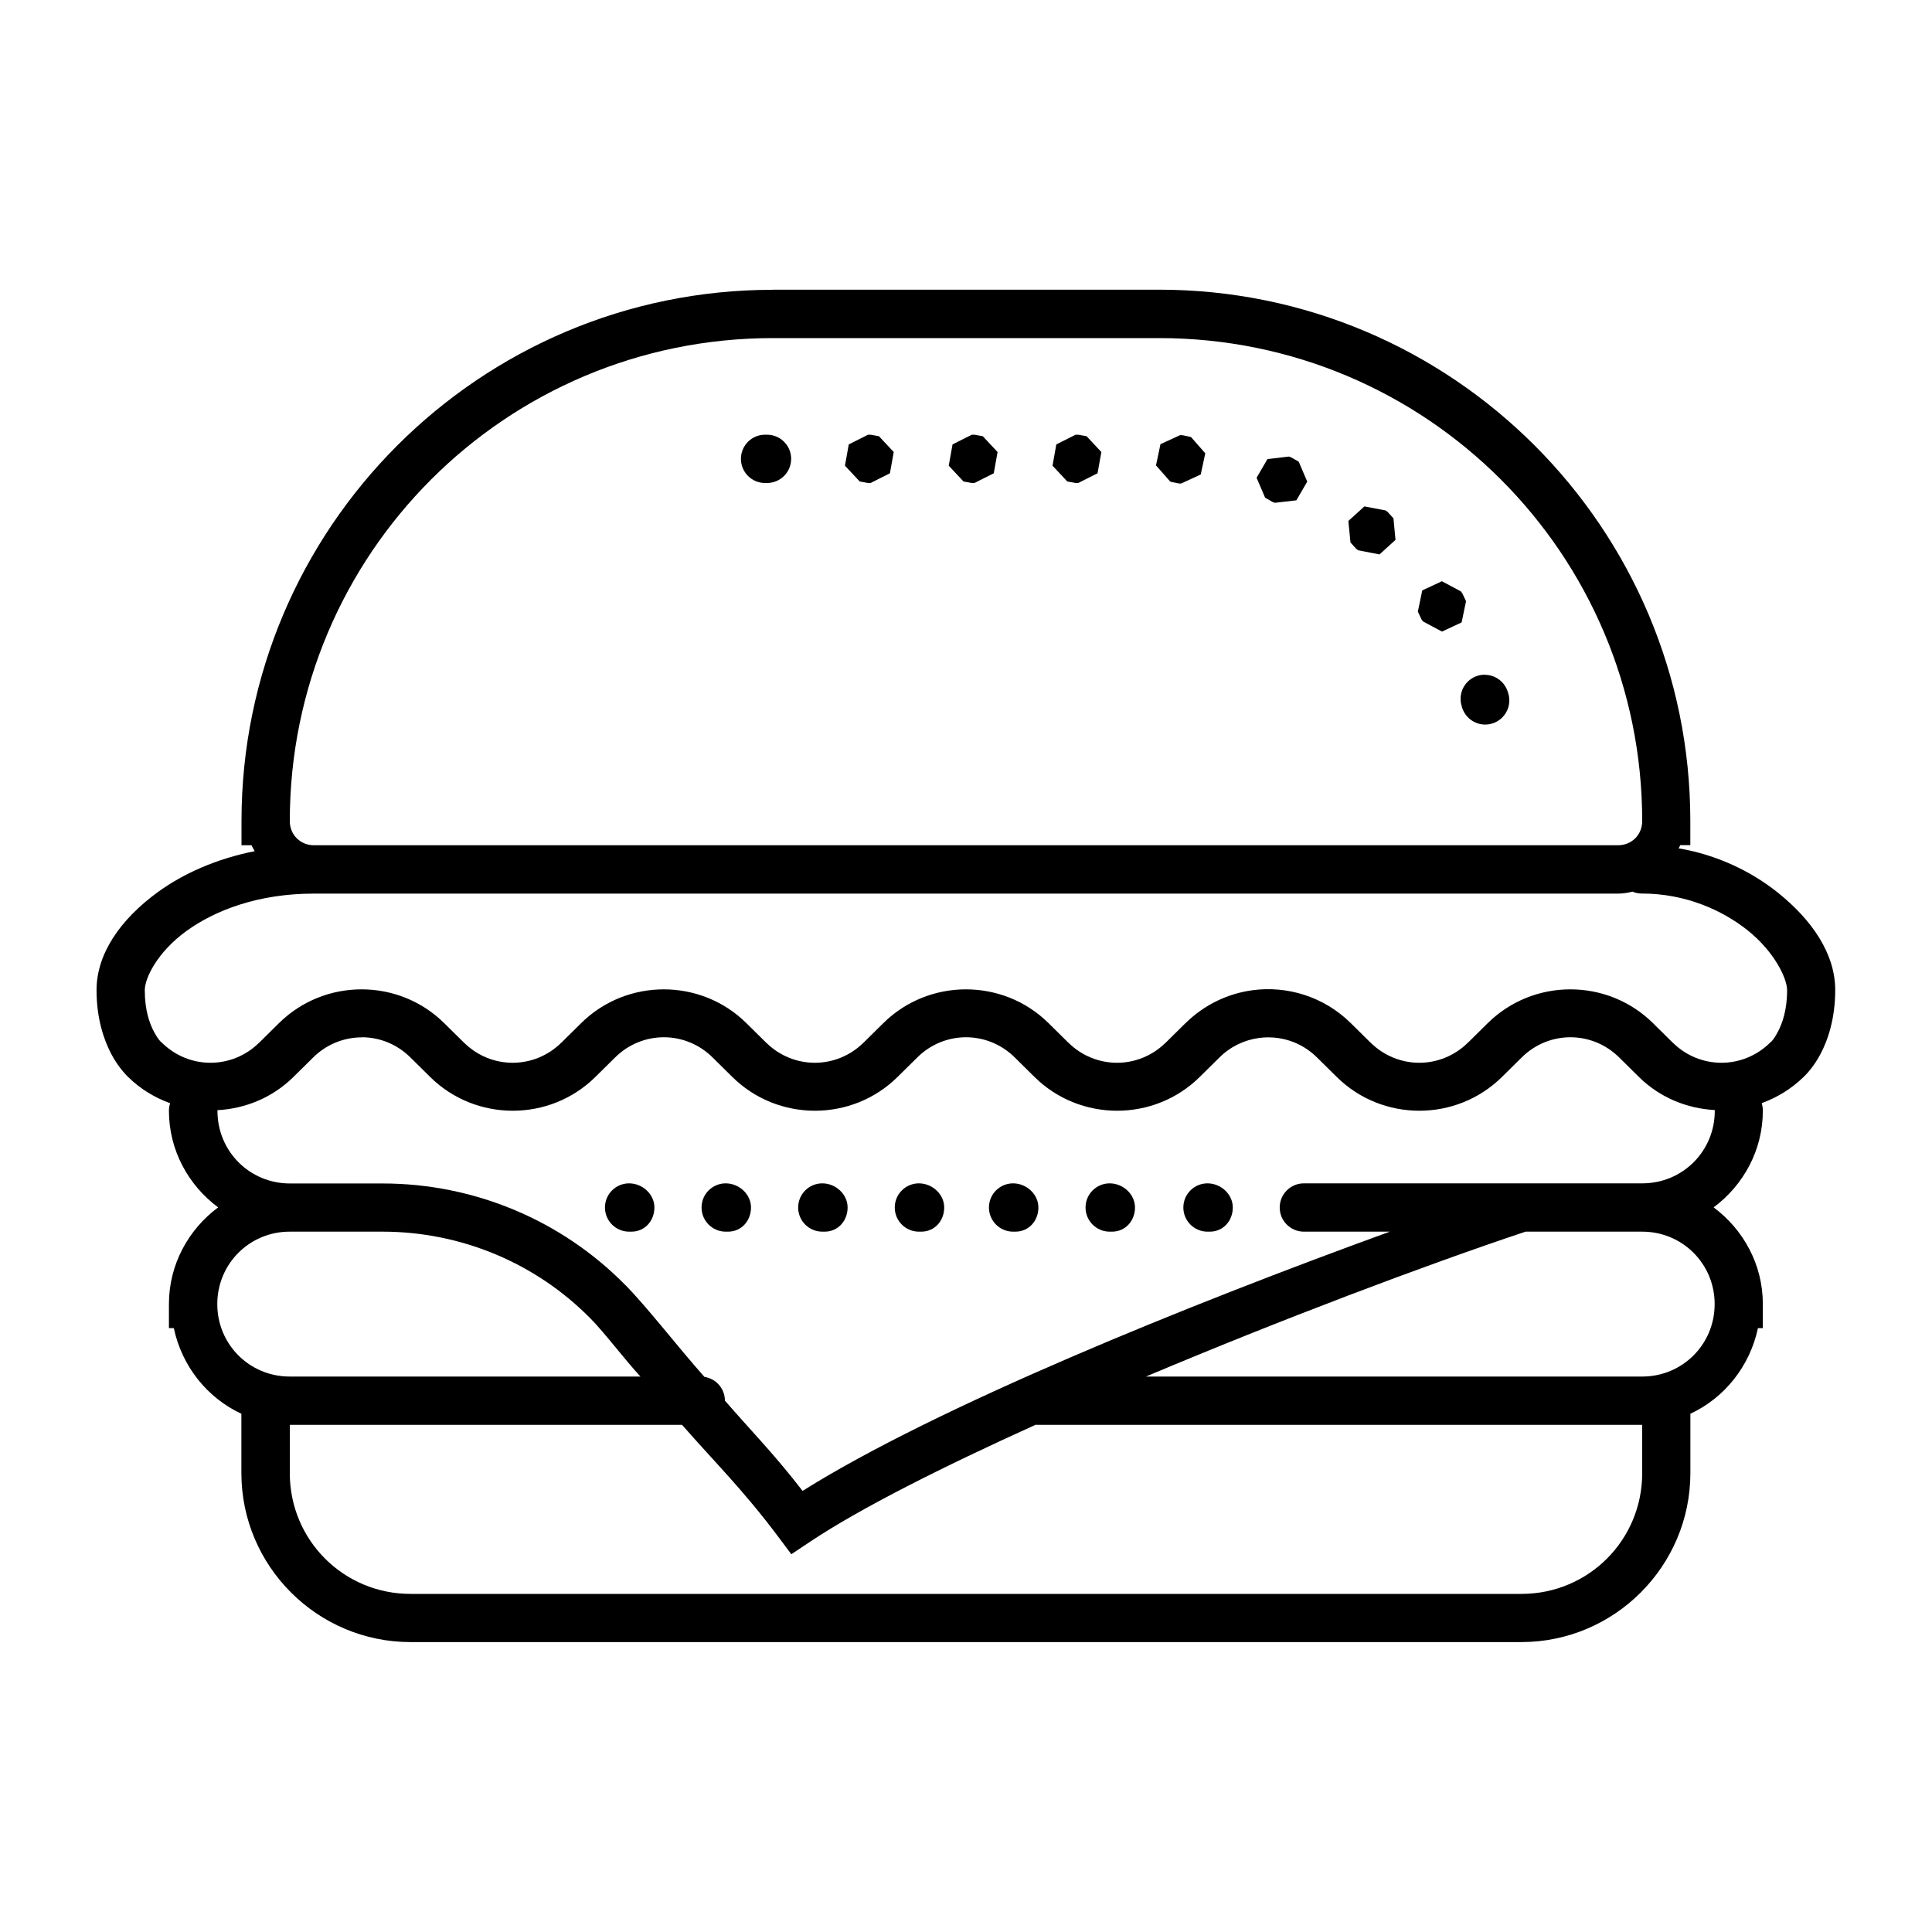 <!-- Generated by IcoMoon.io -->
<svg version="1.1" xmlns="http://www.w3.org/2000/svg" width="32" height="32" viewBox="0 0 32 32">
<title>hamburger</title>
<path d="M12.8 4.8c-4.855 0-8.8 3.945-8.8 8.8v0.4h0.166c0.014 0.035 0.036 0.065 0.052 0.098-0.64 0.128-1.183 0.372-1.604 0.678-0.622 0.453-1.015 1.023-1.015 1.623 0 0.467 0.119 0.824 0.247 1.064 0.124 0.234 0.274 0.373 0.281 0.38 0.203 0.198 0.44 0.339 0.691 0.43-0.012 0.037-0.020 0.079-0.020 0.123 0 0.001 0 0.002 0 0.002v-0c0 0.655 0.324 1.235 0.815 1.6-0.491 0.365-0.815 0.945-0.815 1.6v0.4h0.081c0.134 0.631 0.553 1.156 1.119 1.418v0.982c0 1.542 1.258 2.8 2.8 2.8h18.4c1.542 0 2.8-1.258 2.8-2.8v-0.982c0.565-0.262 0.985-0.787 1.119-1.418h0.081v-0.4c0-0.655-0.324-1.235-0.815-1.6 0.491-0.365 0.815-0.945 0.815-1.6 0-0.001 0-0.003 0-0.005 0-0.043-0.007-0.085-0.020-0.124l0.001 0.003c0.251-0.092 0.487-0.233 0.69-0.43 0.008-0.007 0.158-0.145 0.282-0.38 0.128-0.24 0.246-0.597 0.246-1.064 0-0.6-0.384-1.16-0.95-1.613-0.435-0.348-0.998-0.624-1.644-0.734 0.008-0.018 0.021-0.034 0.028-0.053h0.166v-0.4c0-4.855-3.945-8.8-8.8-8.8h-6.4zM12.8 5.6h6.4c4.423 0 8 3.577 8 8 0 0.226-0.174 0.4-0.4 0.4h-21.6c-0.226 0-0.4-0.174-0.4-0.4 0-4.423 3.577-8 8-8zM12.678 7.2c-0.002-0-0.004-0-0.006-0-0.221 0-0.4 0.179-0.4 0.4s0.179 0.4 0.4 0.4c0.002 0 0.004 0 0.006-0h0.020c0.002 0 0.004 0 0.006 0 0.221 0 0.4-0.179 0.4-0.4s-0.179-0.4-0.4-0.4c-0.002 0-0.004 0-0.006 0h-0.020zM14.378 7.2l-0.32 0.161-0.063 0.352 0.245 0.262 0.138 0.025h0.042l0.32-0.161 0.063-0.352-0.245-0.262-0.139-0.025h-0.042zM16.097 7.2l-0.32 0.161-0.063 0.352 0.245 0.262 0.139 0.025h0.042l0.32-0.161 0.063-0.352-0.245-0.262-0.138-0.025h-0.042zM17.816 7.2l-0.32 0.161-0.063 0.352 0.245 0.262 0.139 0.025h0.042l0.32-0.161 0.063-0.352-0.245-0.262-0.138-0.025h-0.042zM19.547 7.207l-0.326 0.15-0.074 0.351 0.237 0.27 0.137 0.029 0.042 0.002 0.325-0.15 0.075-0.351-0.237-0.27-0.137-0.029-0.042-0.002zM21.349 7.562l-0.356 0.042-0.18 0.309 0.141 0.33 0.123 0.071 0.039 0.014 0.356-0.041 0.18-0.31-0.141-0.33-0.122-0.070-0.040-0.015zM22.598 8.388l-0.265 0.241 0.035 0.356 0.095 0.105 0.034 0.025 0.352 0.068 0.265-0.241-0.034-0.357-0.095-0.104-0.033-0.026-0.352-0.067zM23.882 9.627l-0.325 0.152-0.073 0.351 0.060 0.128 0.024 0.034 0.316 0.169 0.325-0.152 0.073-0.351-0.060-0.128-0.024-0.034-0.316-0.169zM24.591 11.175c-0.221 0.001-0.399 0.179-0.399 0.4 0 0.042 0.006 0.083 0.019 0.121l-0.001-0.003c-0.001-0.003 0.001 0.006 0.007 0.027 0.052 0.164 0.204 0.281 0.382 0.281 0.221 0 0.4-0.179 0.4-0.4 0-0.043-0.007-0.084-0.019-0.122l0.001 0.003c0.003 0.008 0.001 0.003-0.004-0.013-0.049-0.17-0.203-0.292-0.385-0.292-0 0-0 0-0.001 0h0zM27.038 14.768c0.046 0.020 0.1 0.032 0.157 0.032 0.002 0 0.003 0 0.005-0h-0c0.7 0 1.317 0.265 1.751 0.613s0.649 0.788 0.649 0.988c0 0.333-0.081 0.553-0.153 0.689s-0.111 0.164-0.111 0.164l-0.009 0.007-0.008 0.008c-0.45 0.445-1.163 0.445-1.613 0v0.001l-0.327-0.323c-0.755-0.747-1.982-0.747-2.738 0l-0.327 0.323v-0.001c-0.45 0.445-1.162 0.445-1.613 0v0.001l-0.327-0.323c-0.444-0.439-1.050-0.623-1.627-0.546-0.406 0.054-0.799 0.238-1.111 0.546h-0.001l-0.327 0.323v-0.001c-0.45 0.445-1.163 0.445-1.613 0v0.001l-0.327-0.323c-0.755-0.747-1.983-0.747-2.738 0l-0.327 0.323v-0.001c-0.45 0.445-1.163 0.445-1.613 0v0.001l-0.327-0.323c-0.755-0.747-1.983-0.747-2.738 0l-0.327 0.323v-0.001c-0.45 0.445-1.163 0.445-1.613 0v0.001l-0.327-0.323c-0.755-0.747-1.983-0.747-2.738 0l-0.327 0.323v-0.001c-0.45 0.445-1.163 0.445-1.613 0l-0.008-0.008-0.009-0.007c0 0-0.039-0.028-0.112-0.164s-0.153-0.356-0.153-0.689c0-0.2 0.207-0.629 0.685-0.977s1.195-0.623 2.115-0.623h21.6c0.084 0 0.162-0.013 0.238-0.032zM5.991 17.18c0.291 0 0.581 0.111 0.806 0.334l0.327 0.323c0.755 0.747 1.983 0.747 2.738 0l0.327-0.323c0.45-0.445 1.163-0.445 1.613 0l0.327 0.323c0.755 0.747 1.983 0.747 2.738 0l0.327-0.323c0.45-0.445 1.163-0.445 1.613 0l0.327 0.323c0.755 0.747 1.983 0.747 2.738 0l0.327-0.323c0.186-0.184 0.416-0.29 0.655-0.322 0.34-0.045 0.694 0.060 0.959 0.322l0.327 0.323c0.755 0.747 1.982 0.747 2.738 0l0.327-0.323c0.45-0.445 1.162-0.445 1.613 0l0.327 0.323c0.349 0.345 0.8 0.524 1.257 0.549-0 0.002-0 0.004-0 0.007s0 0.005 0 0.007v-0c0 0.667-0.533 1.2-1.2 1.2h-5.6c-0.002-0-0.004-0-0.006-0-0.221 0-0.4 0.179-0.4 0.4s0.179 0.4 0.4 0.4c0.002 0 0.004 0 0.006-0h1.418c-3.344 1.215-7.52 2.907-9.727 4.294-0.464-0.603-0.847-0.989-1.286-1.495-0.001-0.199-0.146-0.363-0.337-0.393l-0.002-0c-0.434-0.487-0.942-1.148-1.308-1.52h-0.001c-1.061-1.080-2.51-1.684-4.023-1.684h-1.534c-0.667 0-1.2-0.533-1.2-1.2-0-0.005-0.001-0.010-0.001-0.015l0 0.001c0.458-0.025 0.908-0.204 1.258-0.549l0.327-0.323c0.225-0.223 0.516-0.334 0.807-0.334zM10.42 19.6c-0.221 0-0.4 0.179-0.4 0.4s0.179 0.4 0.4 0.4h0.039c0.221 0 0.38-0.179 0.38-0.4s-0.198-0.4-0.42-0.4zM12.020 19.6c-0.221 0-0.4 0.179-0.4 0.4s0.179 0.4 0.4 0.4h0.039c0.221 0 0.38-0.179 0.38-0.4s-0.198-0.4-0.42-0.4zM13.62 19.6c-0.221 0-0.4 0.179-0.4 0.4s0.179 0.4 0.4 0.4h0.039c0.221 0 0.38-0.179 0.38-0.4s-0.198-0.4-0.42-0.4zM15.22 19.6c-0.221 0-0.4 0.179-0.4 0.4s0.179 0.4 0.4 0.4h0.039c0.221 0 0.38-0.179 0.38-0.4s-0.198-0.4-0.42-0.4zM16.78 19.6c-0.221 0-0.4 0.179-0.4 0.4s0.179 0.4 0.4 0.4h0.039c0.221 0 0.38-0.179 0.38-0.4s-0.198-0.4-0.42-0.4zM18.38 19.6c-0.221 0-0.4 0.179-0.4 0.4s0.179 0.4 0.4 0.4h0.039c0.221 0 0.38-0.179 0.38-0.4s-0.198-0.4-0.42-0.4zM20 19.6c-0.221 0-0.4 0.179-0.4 0.4s0.179 0.4 0.4 0.4h0.039c0.221 0 0.38-0.179 0.38-0.4s-0.198-0.4-0.42-0.4zM4.8 20.4h1.534c1.3 0 2.543 0.518 3.453 1.445 0.23 0.234 0.561 0.674 0.821 0.955h-5.809c-0.667 0-1.2-0.533-1.2-1.2s0.533-1.2 1.2-1.2zM25.268 20.4h1.932c0.667 0 1.2 0.533 1.2 1.2s-0.533 1.2-1.2 1.2h-8.219c2.24-0.945 4.606-1.838 6.287-2.4zM17.155 23.598c0.013 0.002 0.028 0.002 0.043 0.002 0.001 0 0.001 0 0.002 0h10v0.8c0 1.109-0.891 2-2 2h-18.4c-1.109 0-2-0.891-2-2v-0.8h6.497c0.537 0.613 1.012 1.079 1.583 1.84l0.227 0.303 0.315-0.21c0.832-0.554 2.189-1.237 3.733-1.935z"></path>
</svg>
